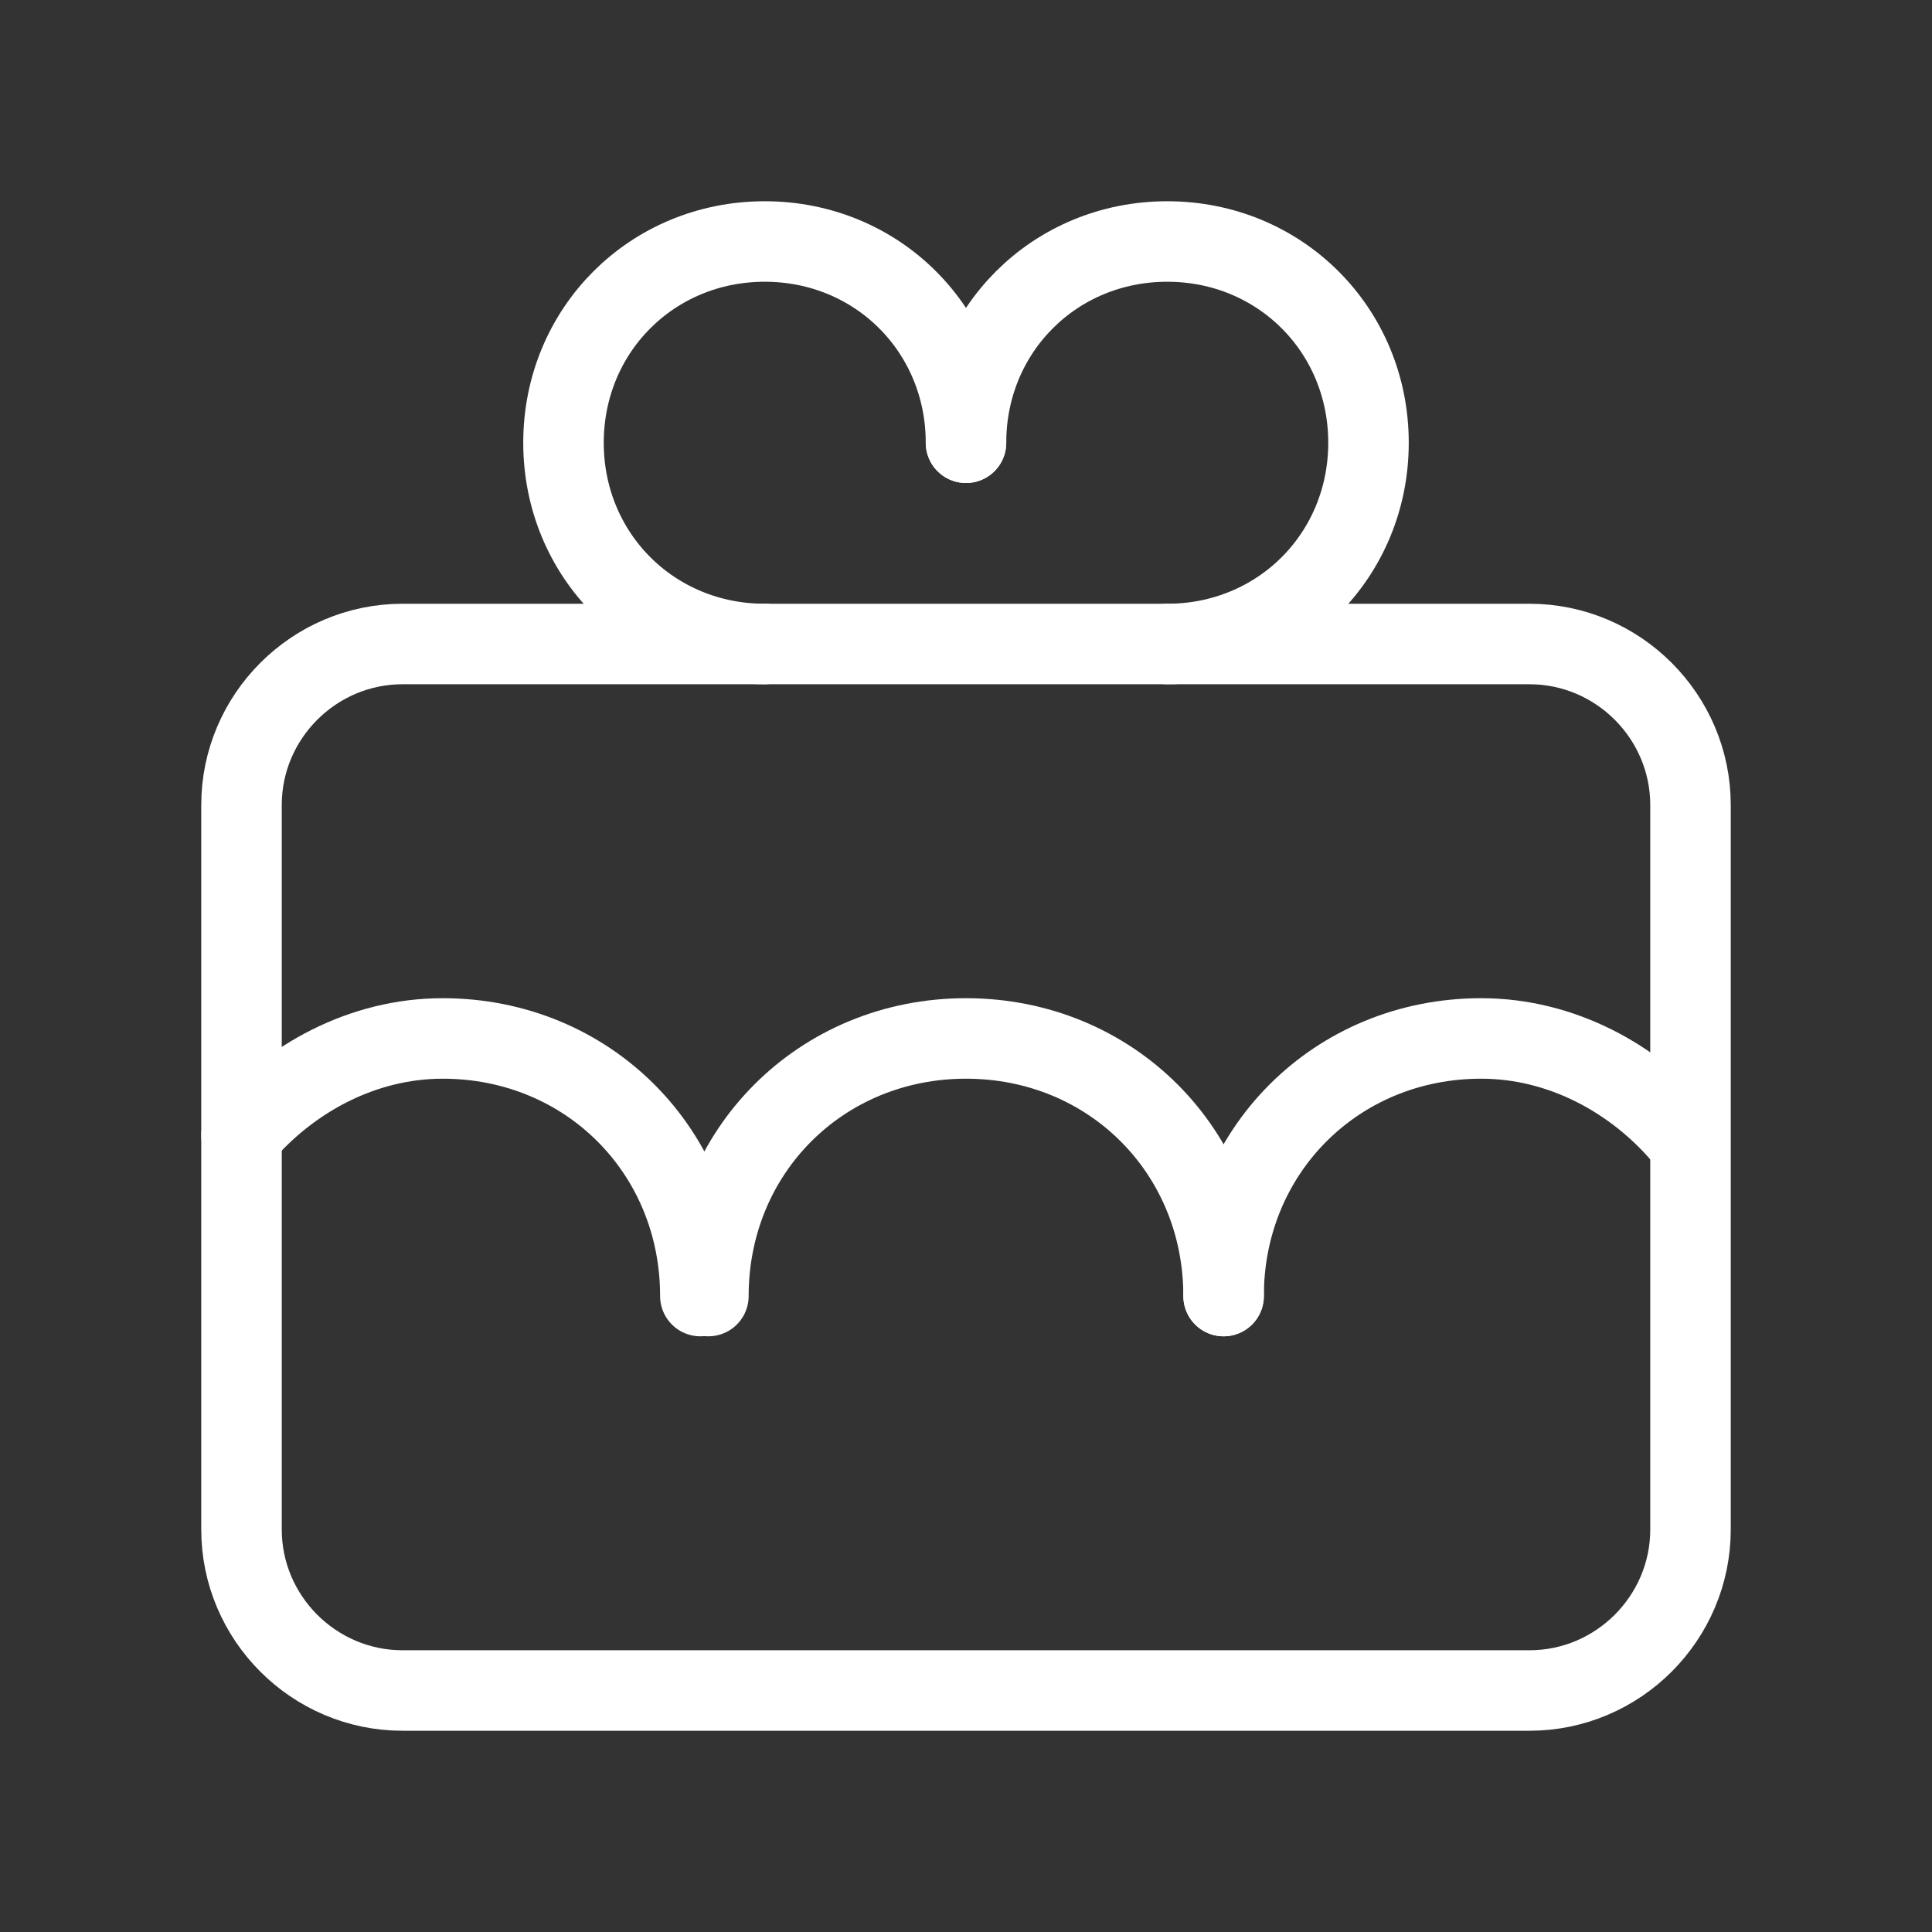 <svg fill="none" height="24" viewBox="0 0 24 24" width="24" xmlns="http://www.w3.org/2000/svg"><rect x="0" y="0" width="24" height="24" fill="#333333" stroke="none"/><g stroke="#fff" stroke-linecap="round" stroke-linejoin="round" stroke-miterlimit="10"><path d="m3 14.1c.6-.7 1.5-1.2 2.5-1.2 1.8 0 3.2 1.4 3.2 3.2"/><path d="m8.8 16.1c0-1.8 1.4-3.2 3.2-3.2s3.2 1.4 3.2 3.2"/><path d="m15.2 16.1c0-1.8 1.4-3.2 3.2-3.2 1 0 1.9.5 2.5 1.2"/><path d="m12 5.5c0-1.4 1.1-2.5 2.5-2.5s2.5 1.1 2.5 2.5-1.1 2.5-2.5 2.5"/><path d="m12 5.5c0-1.4-1.1-2.5-2.5-2.5s-2.5 1.1-2.5 2.5 1.1 2.5 2.5 2.5"/><path d="m19 21h-14c-1.1 0-2-.9-2-2v-9c0-1.1.9-2 2-2h14c1.1 0 2 .9 2 2v9c0 1.1-.9 2-2 2z"/></g></svg>